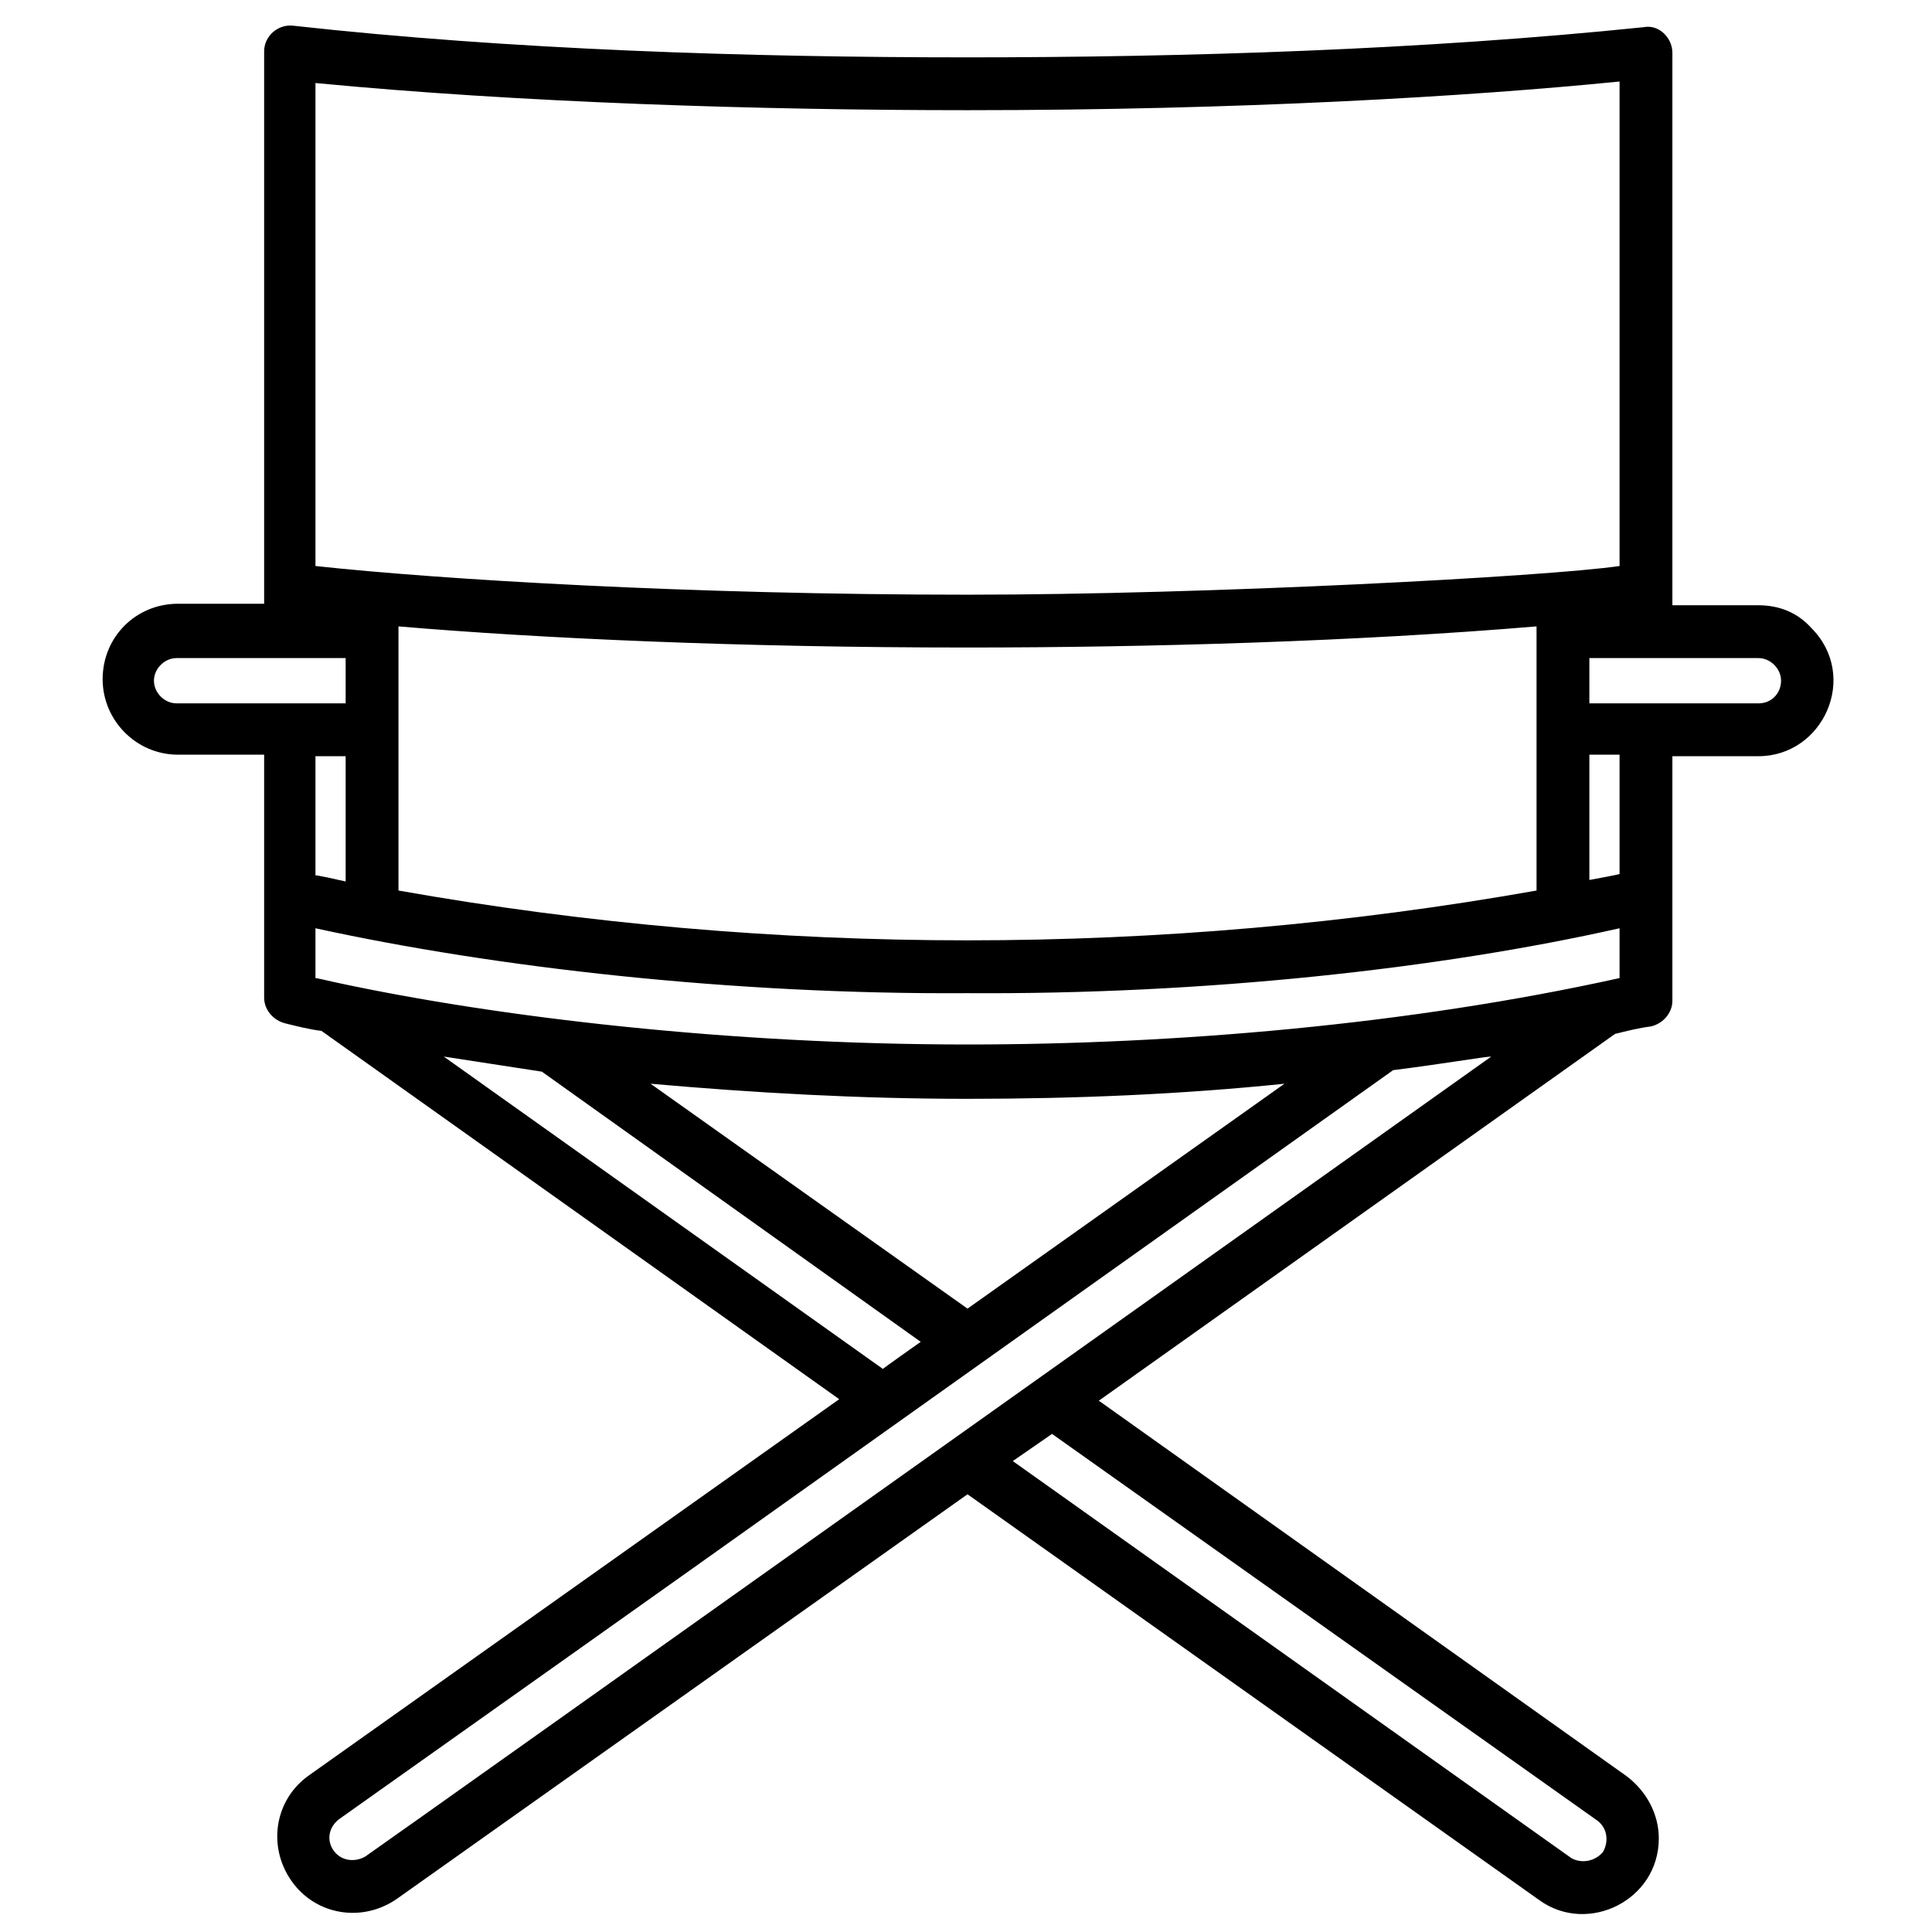 <?xml version="1.0" encoding="utf-8"?>
<!-- Generator: Adobe Illustrator 23.0.6, SVG Export Plug-In . SVG Version: 6.00 Build 0)  -->
<svg version="1.1" id="Layer_1" xmlns="http://www.w3.org/2000/svg" xmlns:xlink="http://www.w3.org/1999/xlink" x="0px" y="0px"
	 viewBox="0 0 128 128" style="enable-background:new 0 0 128 128;" xml:space="preserve">
<title>DIRECTOR CHAIR</title>
<path d="M116.5,40.1h-5.7V3.5c0-1-0.9-1.9-1.9-1.7c-14.5,1.5-30.4,2-44.8,2c-14.5,0-30.3-0.5-44.7-2.1c-1-0.1-1.9,0.7-1.9,1.7V40
	h-5.7c-2.8,0-5,2.2-5,5c0,2.7,2.2,5,5,5h5.7v16.1c0,0.8,0.6,1.5,1.4,1.7s1.6,0.4,2.4,0.5l34.3,24.4l-35.1,24.9
	c-2.3,1.6-2.8,4.7-1.2,7s4.7,2.8,7,1.2l0,0L64.1,99l37.9,26.9c3.2,2.3,7.9,0,7.9-4.1c0-1.6-0.8-3.1-2.1-4.1l-35-24.9L107,68.5
	c0.8-0.2,1.6-0.4,2.4-0.5c0.8-0.2,1.4-0.9,1.4-1.7V50.1h5.7c4.3,0,6.7-5.3,3.5-8.5C119.1,40.6,117.9,40.1,116.5,40.1z M107.3,61.5
	v3.3c-14,3.1-29.5,4.4-43.2,4.4c-15.8,0-31.1-1.8-41.8-4.1l0,0c-0.9-0.2-1.3-0.3-1.4-0.3v-3.3c11.9,2.6,27.6,4.4,43.2,4.3
	C79.7,65.9,95.3,64.2,107.3,61.5z M64.1,86.7l-21-14.9c6.8,0.6,13.8,1,21,1s14.2-0.3,21-1L64.1,86.7z M64.1,42.9
	c12,0,25.8-0.4,37.7-1.4V59c-12.4,2.2-25.1,3.3-37.7,3.3S38.8,61.2,26.4,59V41.5C35.8,42.3,49,42.9,64.1,42.9z M64.1,7.3
	c18,0,33.2-0.9,43.2-1.9v32.1c-4.8,0.7-27.2,1.9-43.2,1.9c-18.3,0-34.9-1-43.2-1.9v-32C34.4,6.8,50.3,7.3,64.1,7.3z M10.2,45.1
	c0-0.8,0.7-1.5,1.5-1.5l0,0h11.2v3H11.7C10.9,46.6,10.2,45.9,10.2,45.1z M22.9,50.1v8.3c-2.2-0.5-2-0.4-2-0.4v-7.9
	C20.9,50.1,22.9,50.1,22.9,50.1z M58.5,90.7L29.4,70c2,0.3,4.5,0.7,6.5,1L61,88.9C61,88.9,58.3,90.8,58.5,90.7z M105.8,120.6
	c0.7,0.5,0.8,1.4,0.4,2.1l0,0c-0.5,0.6-1.4,0.8-2.1,0.4l-37-26.3l2.6-1.8L105.8,120.6z M24.2,123c-0.7,0.4-1.6,0.3-2.1-0.4
	c-0.5-0.7-0.3-1.6,0.4-2.1c30.6-21.7,8.5-6,69.8-49.6c3.2-0.4,6.1-0.9,6.5-0.9C98.8,70,26.8,121.2,24.2,123z M107.3,57.9
	c0,0,0.2,0-2,0.4V50h2V57.9z M116.5,46.6h-11.2v-3h11.2c0.8,0,1.5,0.7,1.5,1.5C118,45.9,117.4,46.6,116.5,46.6z"/>
</svg>
